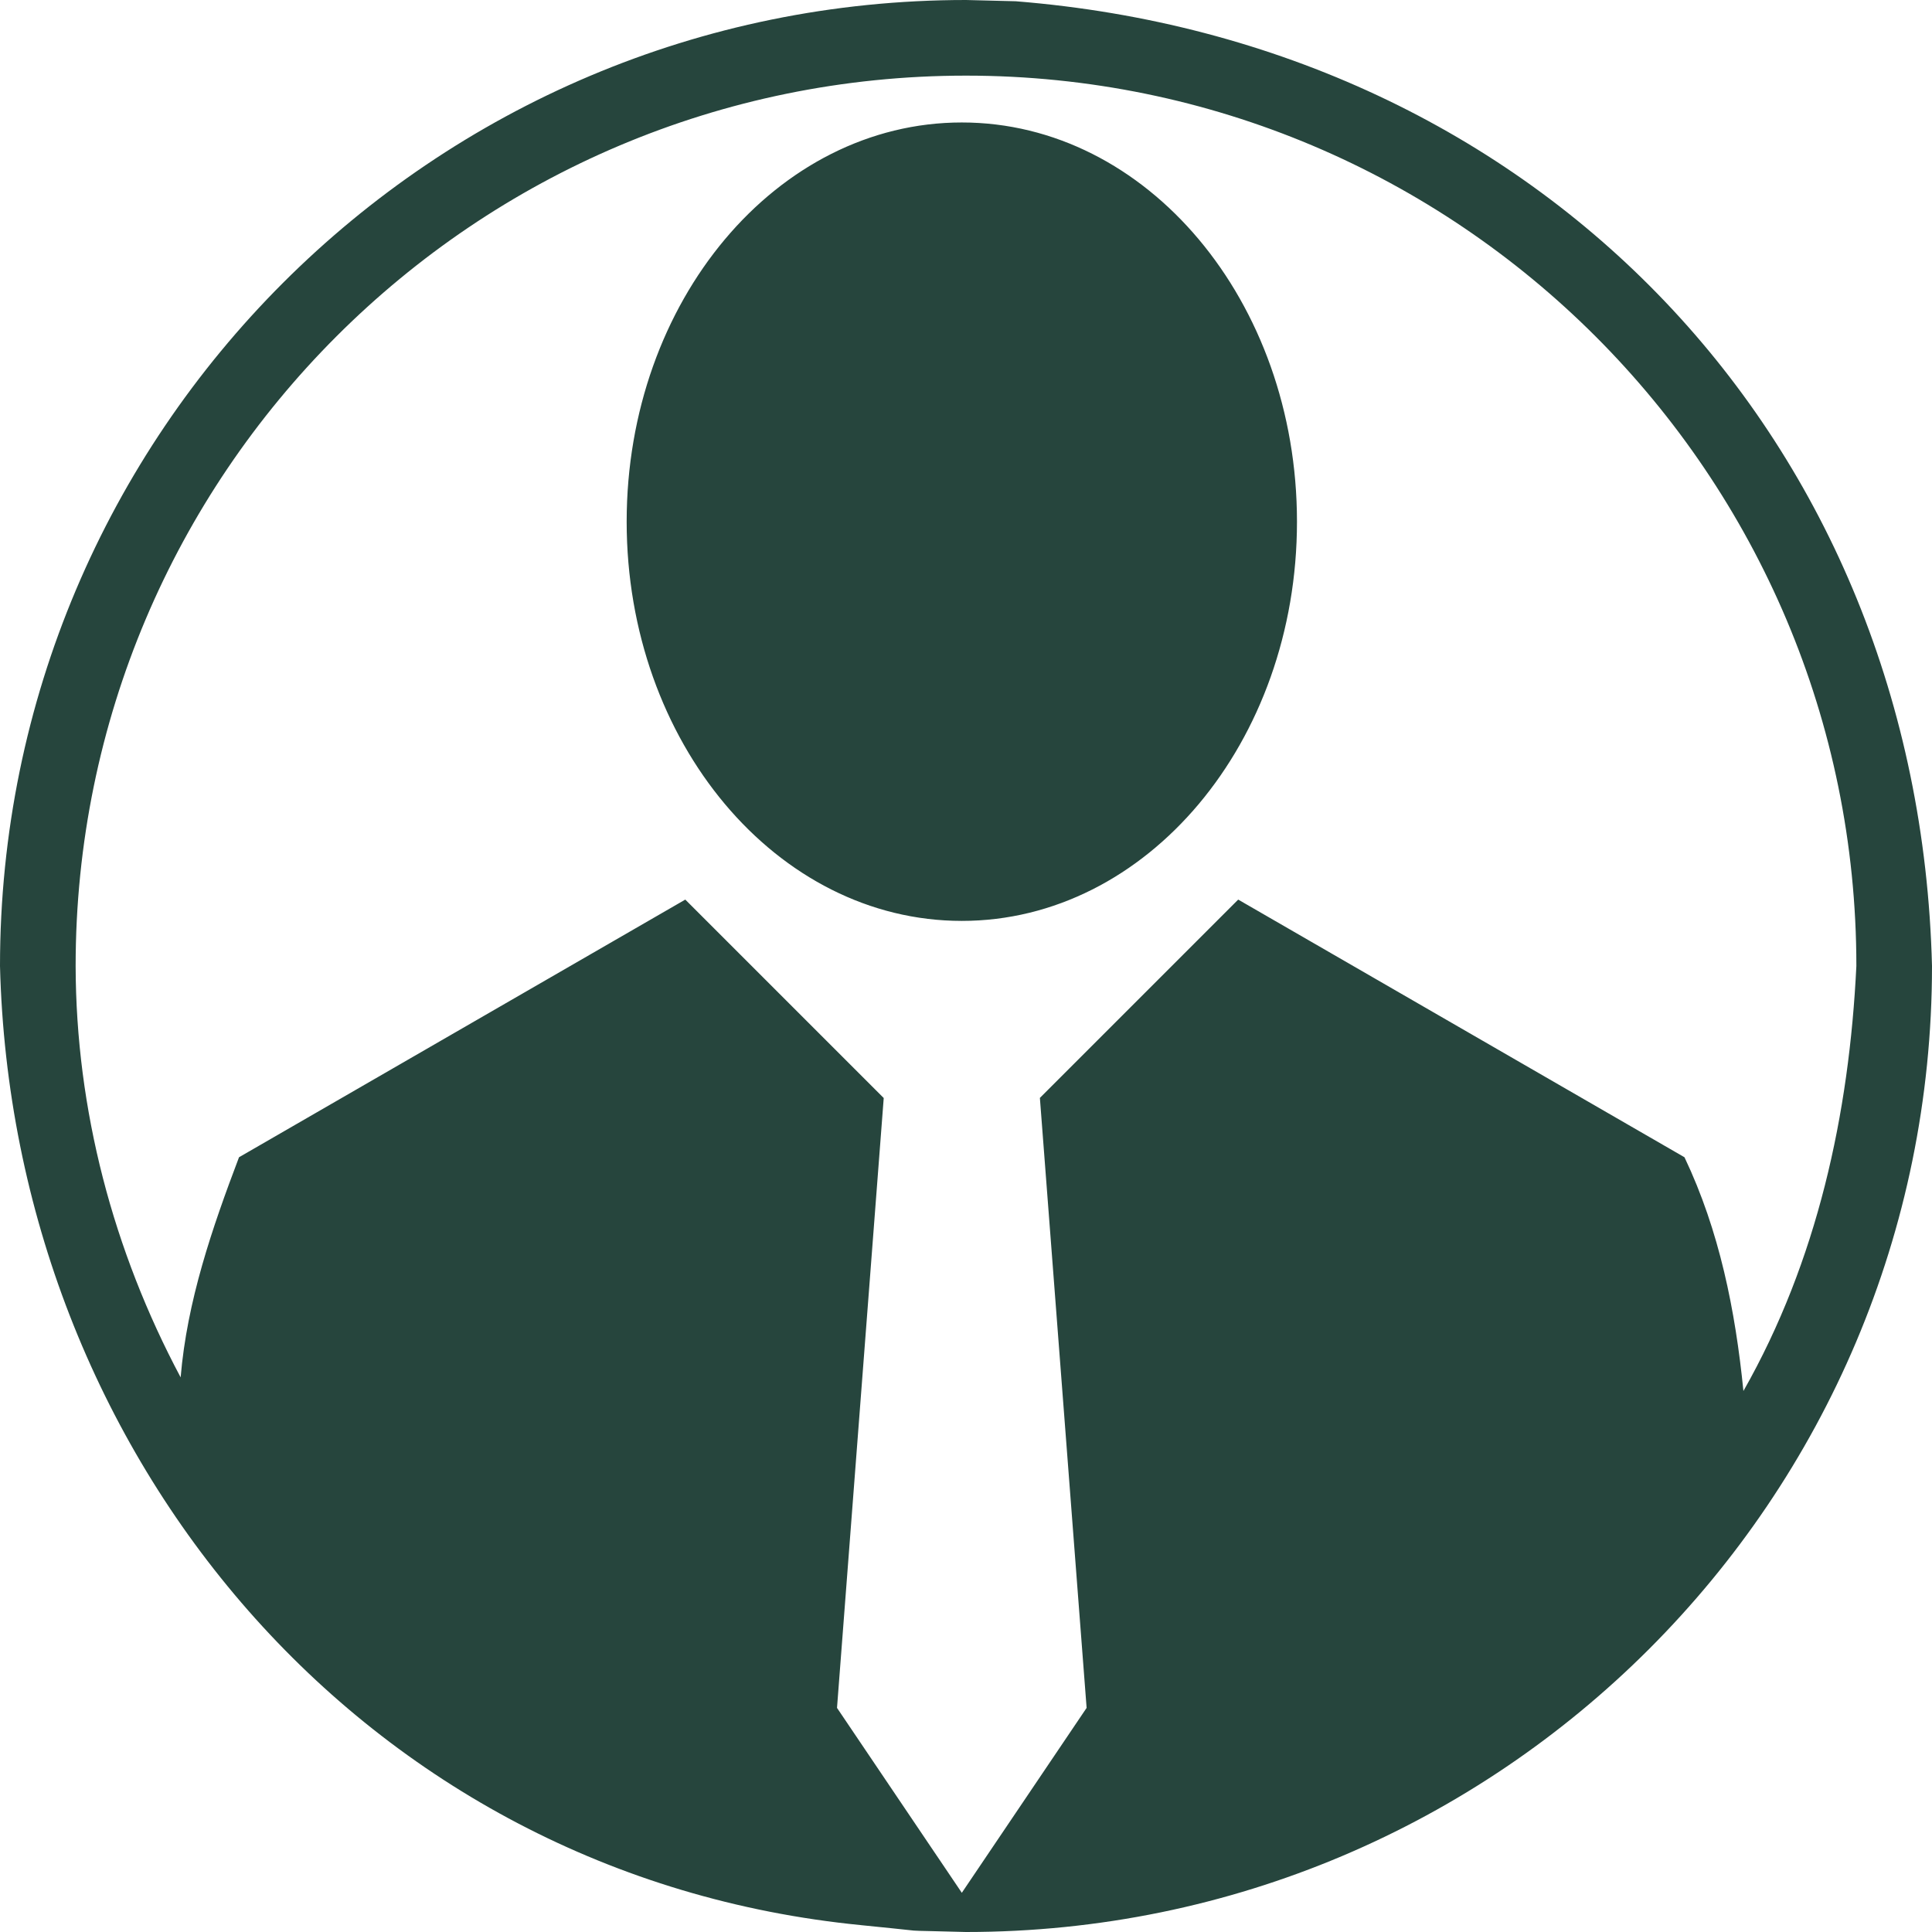 <svg version="1.1" xmlns="http://www.w3.org/2000/svg" xmlns:xlink="http://www.w3.org/1999/xlink" x="0" y="0" width="128" height="128" viewBox="0, 0, 128, 128">
  <g id="Body" transform="translate(0, -0)">
    <path d="M64,0 L67.293,0.083 C102.002,2.861 127.119,29.116 128,64 C128,99.346 99.346,128 64,128 L63.997,128 L63.996,128 L61.742,127.943 L61.74,127.943 C60.146,127.903 61.049,127.951 59.034,127.747 L59.032,127.747 L57.054,127.547 L57.053,127.546 C24.049,124.304 0.819,96.421 -0,64 C-0,28.654 28.654,0 64,0 z M64,5.011 L64,5.011 C31.421,5.011 5.011,31.421 5.011,64 C5.033,73.537 7.496,82.858 11.968,91.254 C12.389,86.207 14.051,81.374 15.835,76.671 L45.402,59.6 L58.549,72.747 L55.454,113.152 L62.06,122.94 L62.061,122.94 L63.723,125.403 L71.991,113.152 L68.895,72.739 L82.034,59.6 L111.601,76.671 C113.92,81.539 114.973,86.83 115.506,92.157 C120.401,83.542 122.514,73.815 122.989,64 C122.989,31.421 96.579,5.011 64,5.011 z M63.723,8.114 C75.986,8.114 85.928,19.956 85.928,34.563 C85.928,49.17 75.986,61.012 63.723,61.012 C51.46,61.012 41.518,49.17 41.518,34.563 C41.518,19.956 51.46,8.114 63.723,8.114 z" fill="#26453D" />
  </g>
</svg>
